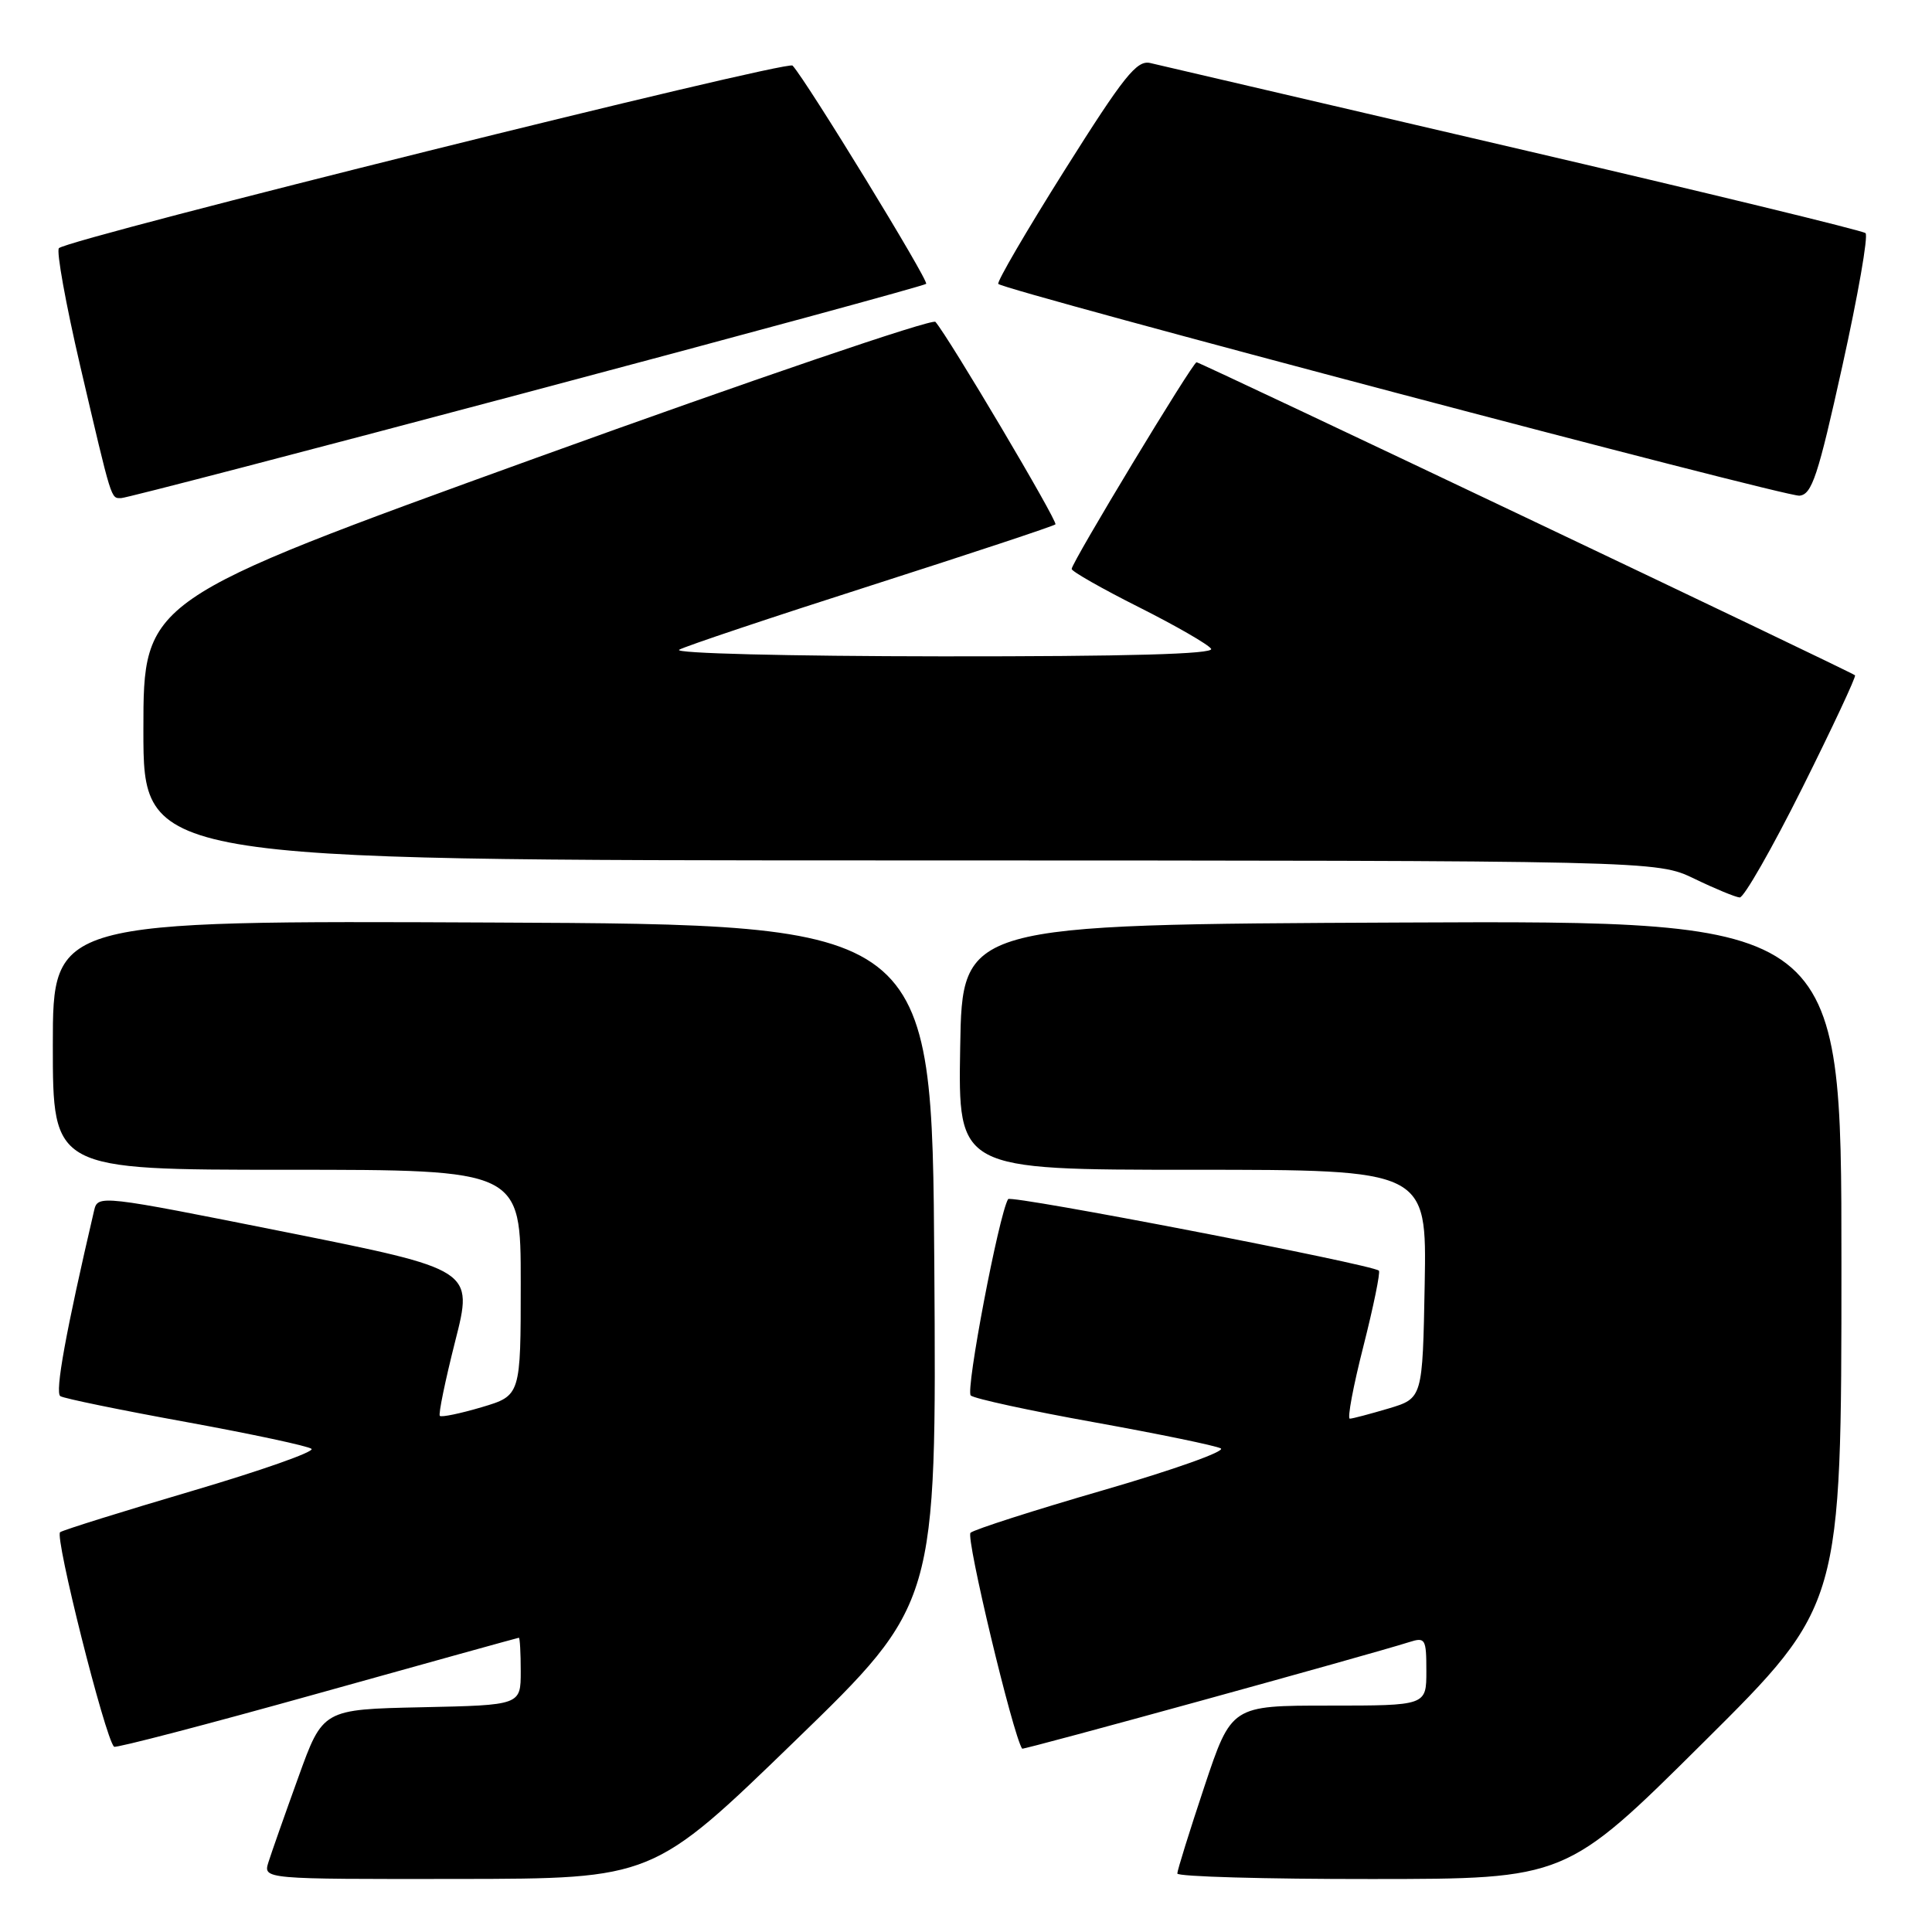 <?xml version="1.0" encoding="UTF-8" standalone="no"?>
<!DOCTYPE svg PUBLIC "-//W3C//DTD SVG 1.1//EN" "http://www.w3.org/Graphics/SVG/1.1/DTD/svg11.dtd" >
<svg xmlns="http://www.w3.org/2000/svg" xmlns:xlink="http://www.w3.org/1999/xlink" version="1.1" viewBox="0 0 256 256">
 <g >
 <path fill="currentColor"
d=" M 105.30 230.72 C 124.10 212.50 124.10 212.50 123.80 167.50 C 123.50 122.50 123.50 122.50 65.25 122.24 C 7.00 121.98 7.00 121.98 7.00 138.49 C 7.00 155.00 7.00 155.00 38.00 155.00 C 69.00 155.00 69.00 155.00 69.00 169.96 C 69.00 184.92 69.00 184.92 63.83 186.46 C 60.99 187.30 58.49 187.82 58.28 187.61 C 58.07 187.41 58.99 182.96 60.31 177.74 C 62.73 168.24 62.73 168.24 37.85 163.26 C 13.22 158.34 12.96 158.31 12.47 160.40 C 8.73 176.42 7.25 184.54 8.00 185.00 C 8.50 185.31 16.01 186.85 24.70 188.43 C 33.39 190.02 40.85 191.61 41.28 191.98 C 41.71 192.36 34.60 194.86 25.48 197.55 C 16.36 200.24 8.48 202.70 7.97 203.02 C 7.19 203.50 13.91 230.24 15.11 231.45 C 15.33 231.66 27.43 228.50 42.00 224.43 C 56.58 220.36 68.61 217.02 68.75 217.01 C 68.89 217.01 69.00 219.01 69.00 221.47 C 69.00 225.94 69.00 225.94 55.89 226.22 C 42.77 226.50 42.77 226.50 39.53 235.50 C 37.74 240.45 35.96 245.51 35.57 246.75 C 34.87 249.00 34.87 249.00 60.68 248.97 C 86.50 248.94 86.50 248.94 105.30 230.72 Z  M 225.75 230.84 C 244.00 212.71 244.00 212.71 244.00 167.35 C 244.00 121.98 244.00 121.98 185.75 122.24 C 127.50 122.50 127.50 122.50 127.23 138.75 C 126.95 155.00 126.95 155.00 158.00 155.00 C 189.05 155.00 189.05 155.00 188.78 170.14 C 188.50 185.28 188.50 185.28 184.00 186.63 C 181.53 187.36 179.21 187.98 178.86 187.98 C 178.50 187.99 179.31 183.67 180.66 178.38 C 182.00 173.09 182.92 168.59 182.71 168.37 C 181.90 167.56 133.93 158.30 133.58 158.89 C 132.35 160.95 127.91 184.29 128.63 184.91 C 129.11 185.33 136.47 186.93 145.00 188.46 C 153.53 190.00 161.07 191.55 161.76 191.92 C 162.45 192.29 155.47 194.77 146.26 197.44 C 137.04 200.11 129.10 202.66 128.60 203.10 C 127.94 203.68 134.21 229.89 135.44 231.71 C 135.57 231.90 181.48 219.26 186.75 217.58 C 188.86 216.91 189.00 217.15 189.00 221.43 C 189.00 226.00 189.00 226.00 176.08 226.00 C 163.17 226.00 163.17 226.00 159.58 236.75 C 157.61 242.67 156.00 247.84 156.00 248.25 C 156.00 248.66 167.59 248.99 181.75 248.98 C 207.50 248.97 207.50 248.97 225.75 230.84 Z  M 238.82 104.39 C 242.83 96.35 245.97 89.64 245.80 89.48 C 245.33 89.03 159.03 48.00 158.55 48.00 C 158.04 48.00 142.00 74.54 142.00 75.39 C 142.00 75.71 146.02 78.00 150.92 80.46 C 155.83 82.93 160.13 85.41 160.48 85.97 C 160.91 86.67 149.44 86.99 124.81 86.97 C 104.33 86.95 89.15 86.57 90.00 86.09 C 90.83 85.62 102.29 81.78 115.48 77.56 C 128.67 73.33 139.64 69.70 139.85 69.48 C 140.21 69.13 125.70 44.65 123.95 42.65 C 123.54 42.19 99.76 50.29 71.10 60.65 C 19.00 79.50 19.00 79.50 19.00 96.75 C 19.00 114.00 19.00 114.00 119.25 114.01 C 219.50 114.03 219.50 114.03 224.50 116.43 C 227.25 117.76 229.96 118.88 230.52 118.92 C 231.07 118.96 234.81 112.42 238.82 104.39 Z  M 69.73 52.02 C 98.64 44.34 122.48 37.85 122.72 37.61 C 123.11 37.22 106.90 10.74 105.02 8.69 C 104.32 7.93 9.26 31.58 7.81 32.88 C 7.44 33.22 8.71 40.25 10.63 48.50 C 14.88 66.65 14.67 66.00 16.06 66.00 C 16.68 66.00 40.83 59.71 69.73 52.02 Z  M 244.12 48.50 C 246.19 39.15 247.58 31.23 247.19 30.89 C 246.81 30.55 225.80 25.45 200.50 19.56 C 175.20 13.66 153.56 8.62 152.41 8.35 C 150.63 7.94 148.93 10.07 141.09 22.52 C 136.01 30.59 132.05 37.38 132.28 37.62 C 133.18 38.52 236.59 65.86 238.43 65.68 C 240.09 65.53 240.89 63.10 244.12 48.50 Z "/>
</g>
</svg>